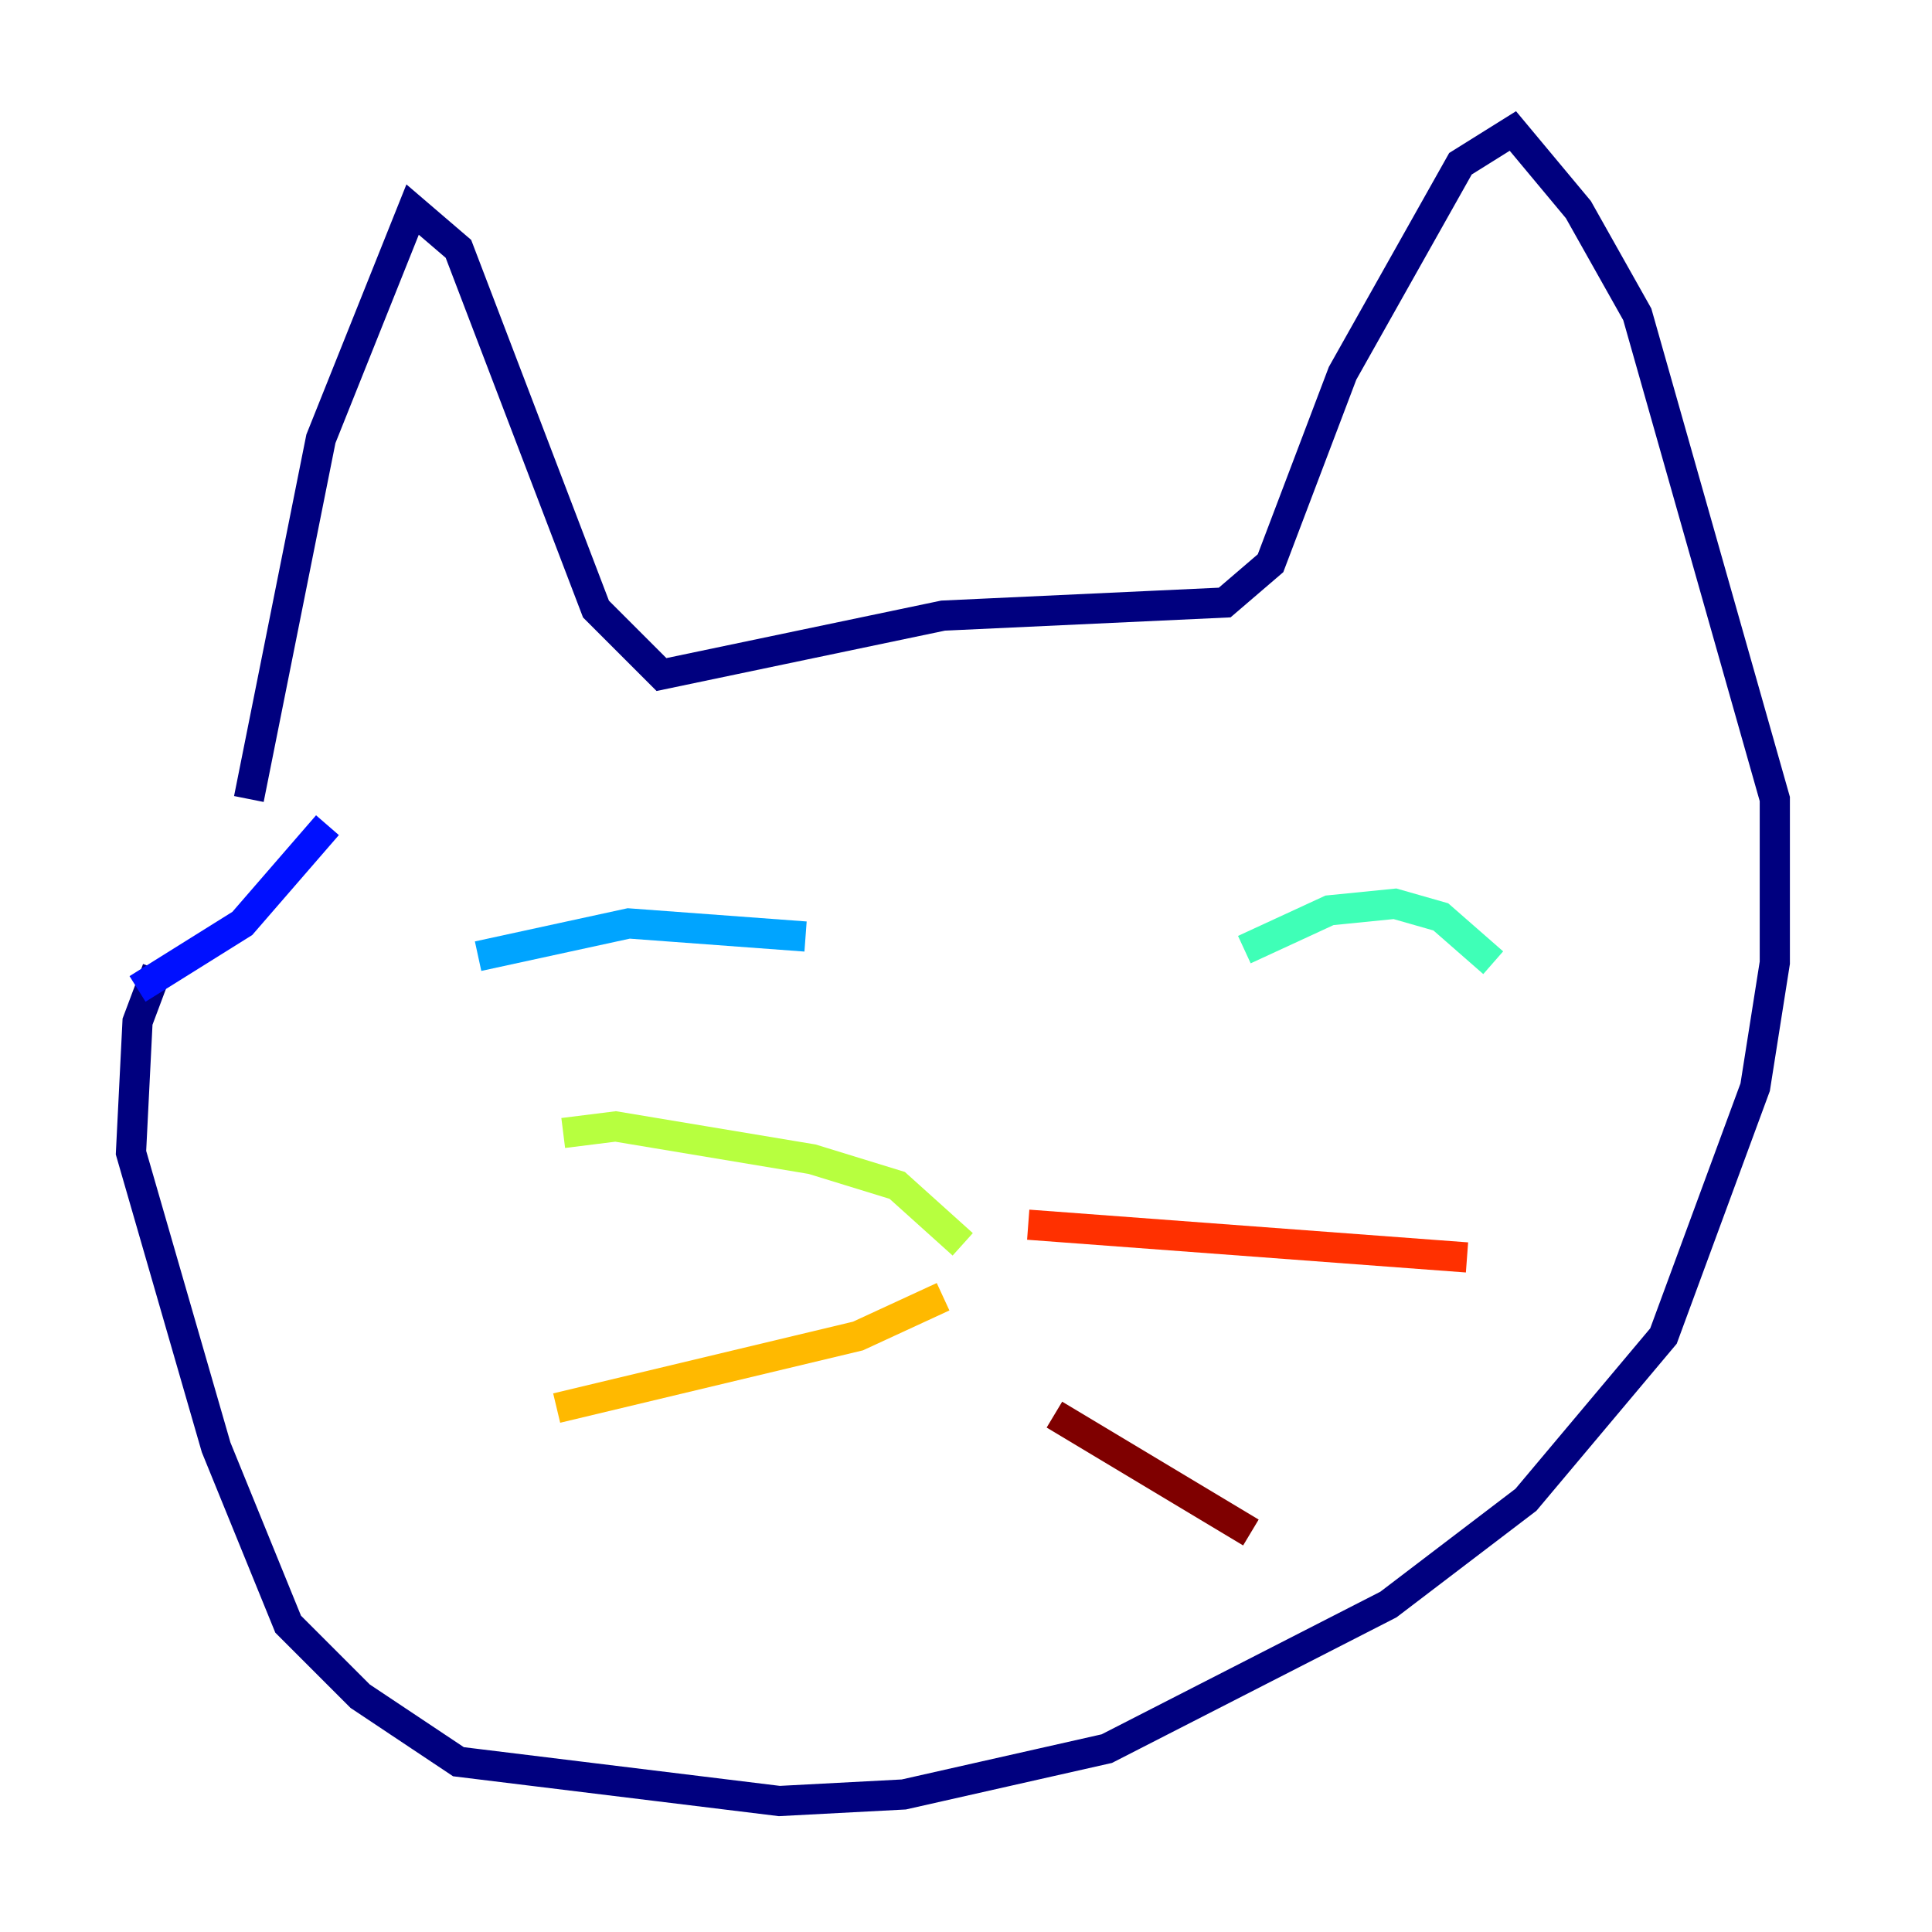 <?xml version="1.0" encoding="utf-8" ?>
<svg baseProfile="tiny" height="128" version="1.2" viewBox="0,0,128,128" width="128" xmlns="http://www.w3.org/2000/svg" xmlns:ev="http://www.w3.org/2001/xml-events" xmlns:xlink="http://www.w3.org/1999/xlink"><defs /><polyline fill="none" points="16.488,52.936 21.261,29.071 27.336,13.885 30.373,16.488 39.485,40.352 43.824,44.691 62.481,40.786 81.139,39.919 84.176,37.315 88.949,24.732 96.759,10.848 100.231,8.678 104.57,13.885 108.475,20.827 117.586,52.936 117.586,63.783 116.285,72.027 110.21,88.515 101.098,99.363 91.986,106.305 73.329,115.851 59.878,118.888 51.634,119.322 30.373,116.719 23.864,112.38 19.091,107.607 14.319,95.891 8.678,76.366 9.112,67.688 10.414,64.217" stroke="#00007f" stroke-width="2" /><polyline fill="none" points="9.112,65.519 16.054,61.18 21.695,54.671" stroke="#0010ff" stroke-width="2" /><polyline fill="none" points="31.675,63.349 41.654,61.18 53.37,62.047" stroke="#00a4ff" stroke-width="2" /><polyline fill="none" points="82.441,62.915 88.081,60.312 92.42,59.878 95.458,60.746 98.929,63.783" stroke="#3fffb7" stroke-width="2" /><polyline fill="none" points="63.783,82.441 59.444,78.536 53.803,76.8 40.786,74.63 37.315,75.064" stroke="#b7ff3f" stroke-width="2" /><polyline fill="none" points="62.481,85.912 56.841,88.515 36.881,93.288" stroke="#ffb900" stroke-width="2" /><polyline fill="none" points="68.122,81.139 97.193,83.308" stroke="#ff3000" stroke-width="2" /><polyline fill="none" points="69.858,93.722 82.875,101.532" stroke="#7f0000" stroke-width="2" /></svg>
